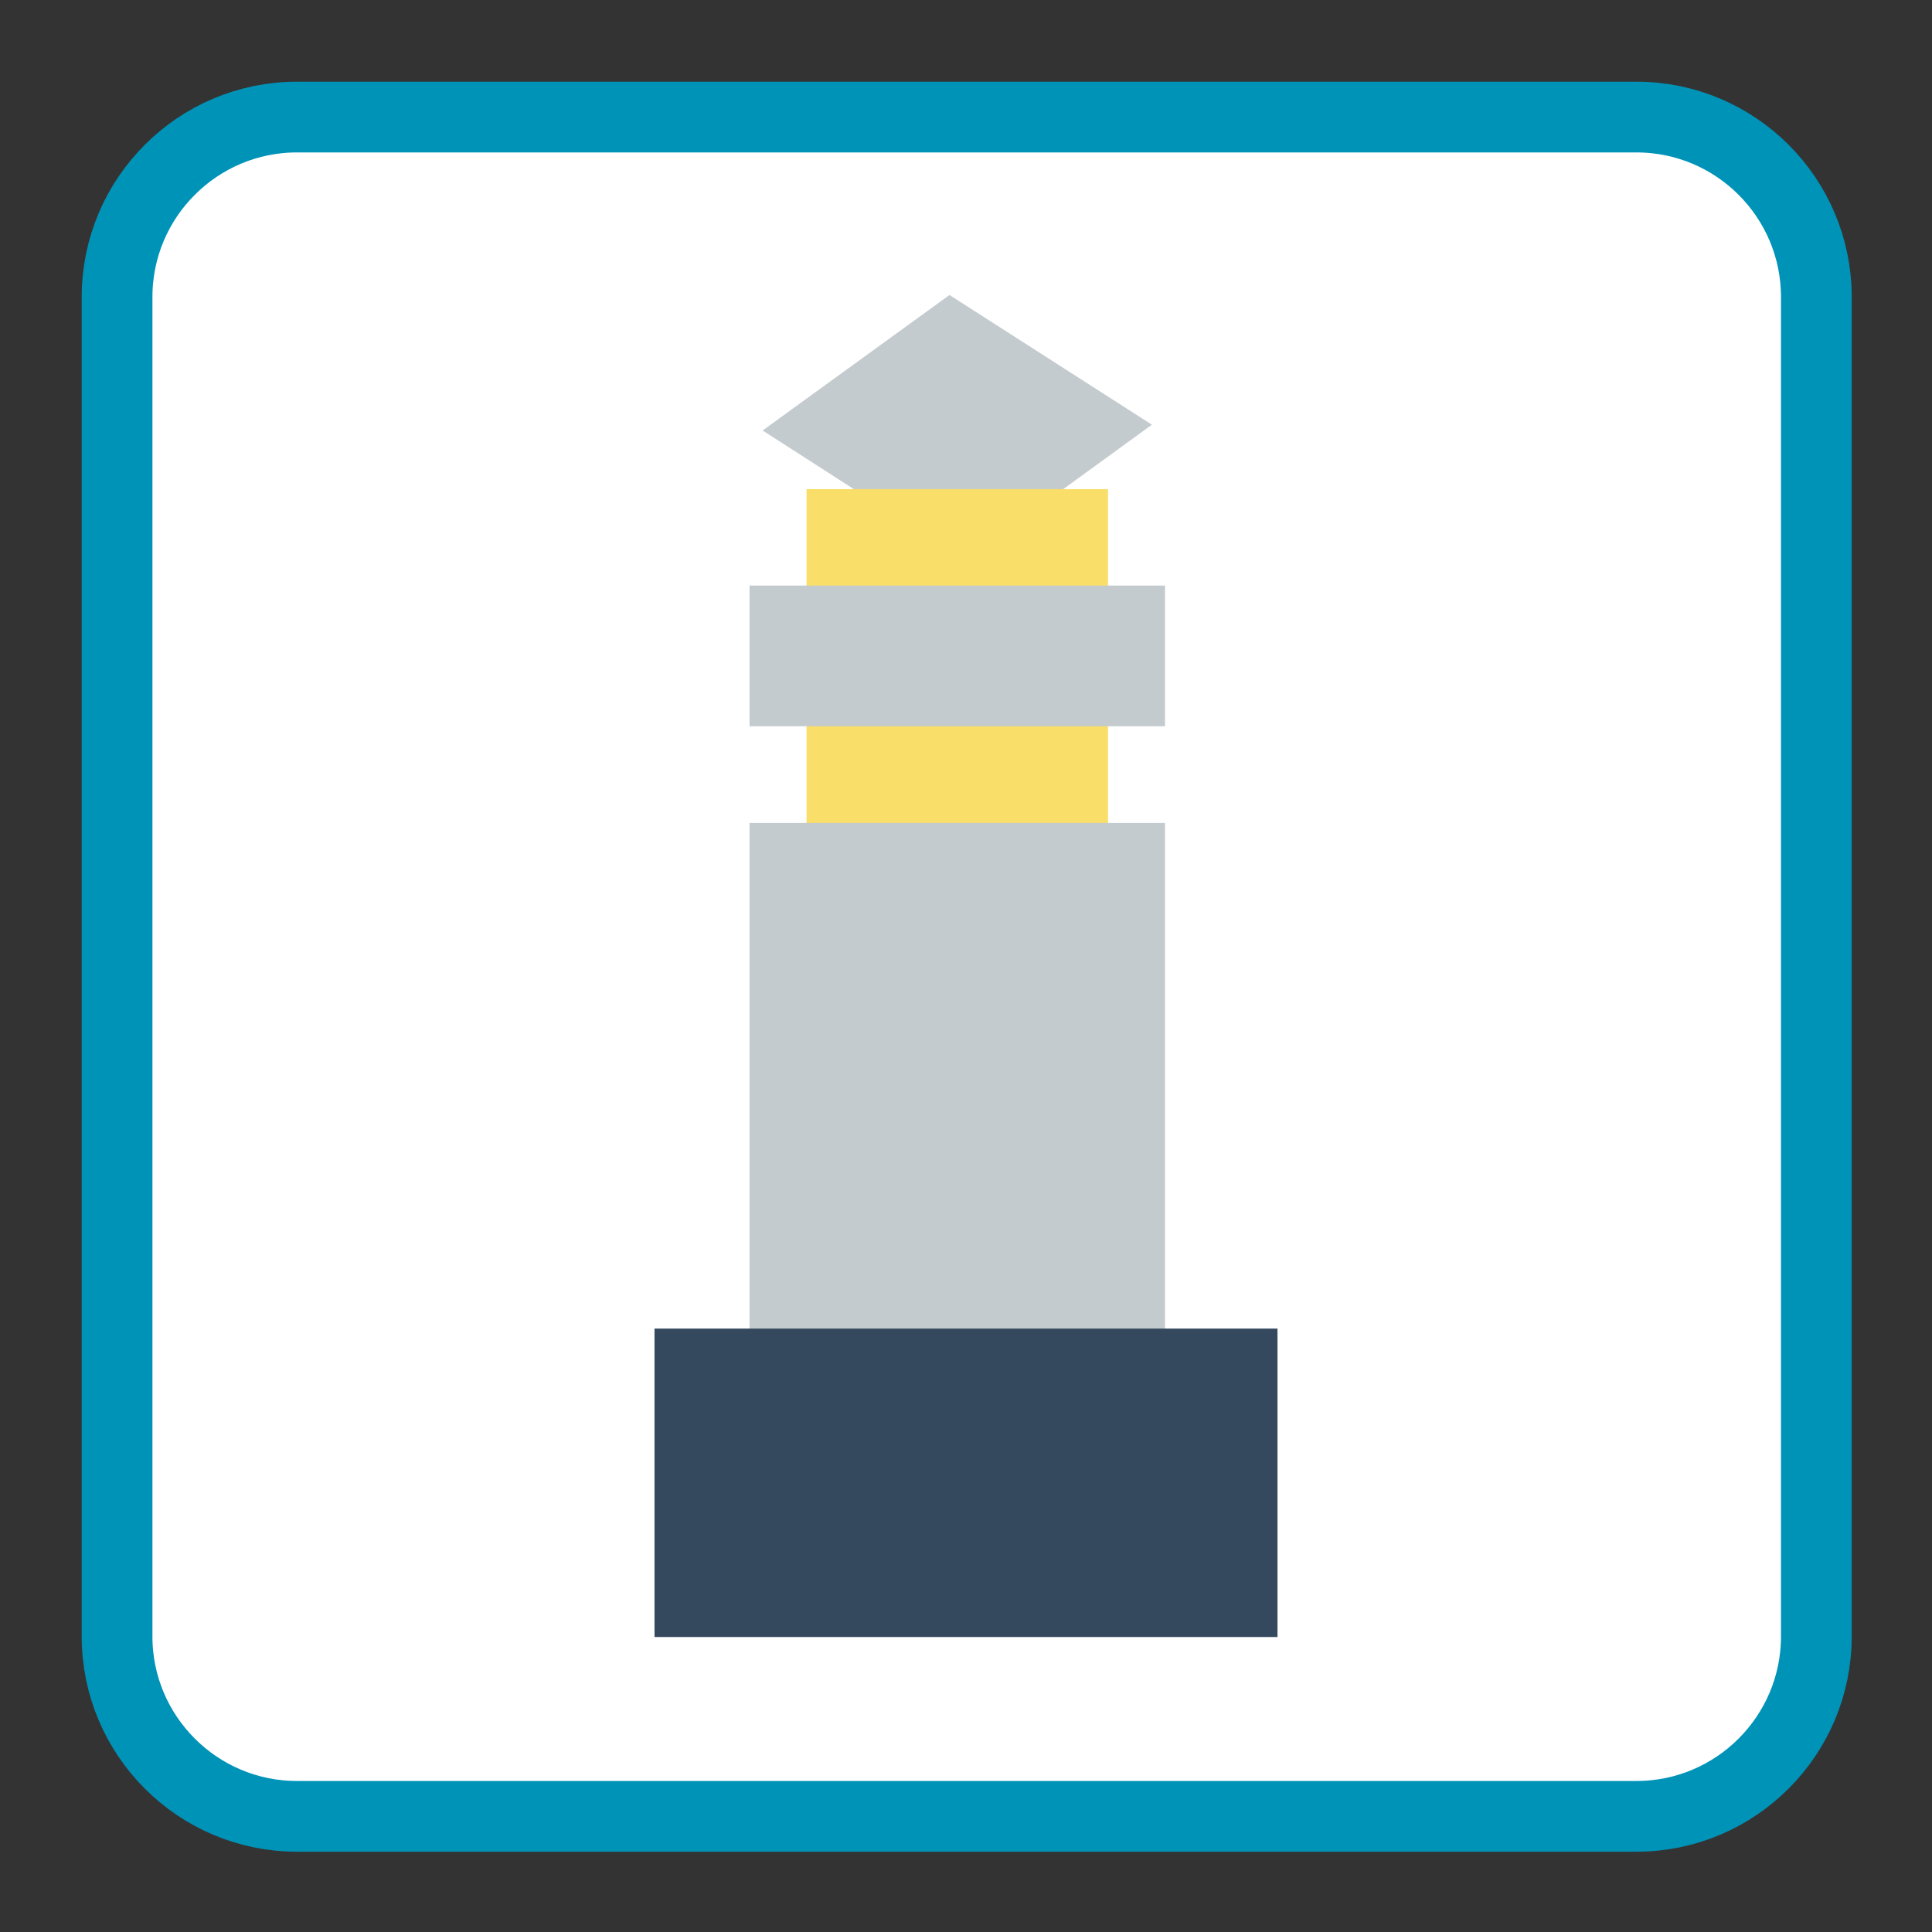 <?xml version="1.0" encoding="UTF-8"?>
<svg xmlns="http://www.w3.org/2000/svg" xmlns:xlink="http://www.w3.org/1999/xlink" width="22pt" height="22pt" viewBox="0 0 22 22" version="1.1">
<rect x="0" y="0" width="22" height="22" fill="#333333" stroke="none"/>
<g id="surface1">
<path style="fill-rule:nonzero;fill:rgb(100%,100%,100%);fill-opacity:1;stroke-width:18.73;stroke-linecap:butt;stroke-linejoin:miter;stroke:rgb(0%,57.647%,72.157%);stroke-opacity:1;stroke-miterlimit:4;" d="M 78.636 31 L 433.364 31 C 459.636 31 481 52.364 481 78.636 L 481 433.364 C 481 459.636 459.636 481 433.364 481 L 78.636 481 C 52.364 481 31 459.636 31 433.364 L 31 78.636 C 31 52.364 52.364 31 78.636 31 Z M 78.636 31 " transform="matrix(0.043,0,0,0.043,0,0)"/>
<path style=" stroke:none;fill-rule:evenodd;fill:rgb(76.863%,79.608%,81.176%);fill-opacity:1;" d="M 10.988 6.383 L 8.684 4.902 L 10.812 3.359 L 13.117 4.836 Z M 10.988 6.383 "/>
<path style=" stroke:none;fill-rule:evenodd;fill:rgb(97.647%,87.059%,41.176%);fill-opacity:1;" d="M 9.184 9.379 L 9.184 5.57 L 12.617 5.57 L 12.617 9.379 Z M 9.184 9.379 "/>
<path style=" stroke:none;fill-rule:evenodd;fill:rgb(76.863%,79.608%,81.176%);fill-opacity:1;" d="M 8.535 15.168 L 8.535 9.371 L 13.266 9.371 L 13.266 15.168 Z M 8.535 15.168 "/>
<path style=" stroke:none;fill-rule:evenodd;fill:rgb(76.863%,79.608%,81.176%);fill-opacity:1;" d="M 8.535 8.27 L 8.535 6.668 L 13.266 6.668 L 13.266 8.27 Z M 8.535 8.27 "/>
<path style=" stroke:none;fill-rule:evenodd;fill:rgb(20.392%,28.627%,36.863%);fill-opacity:1;" d="M 7.453 18.641 L 7.453 15.129 L 14.547 15.129 L 14.547 18.641 Z M 7.453 18.641 "/>
</g>
</svg>
